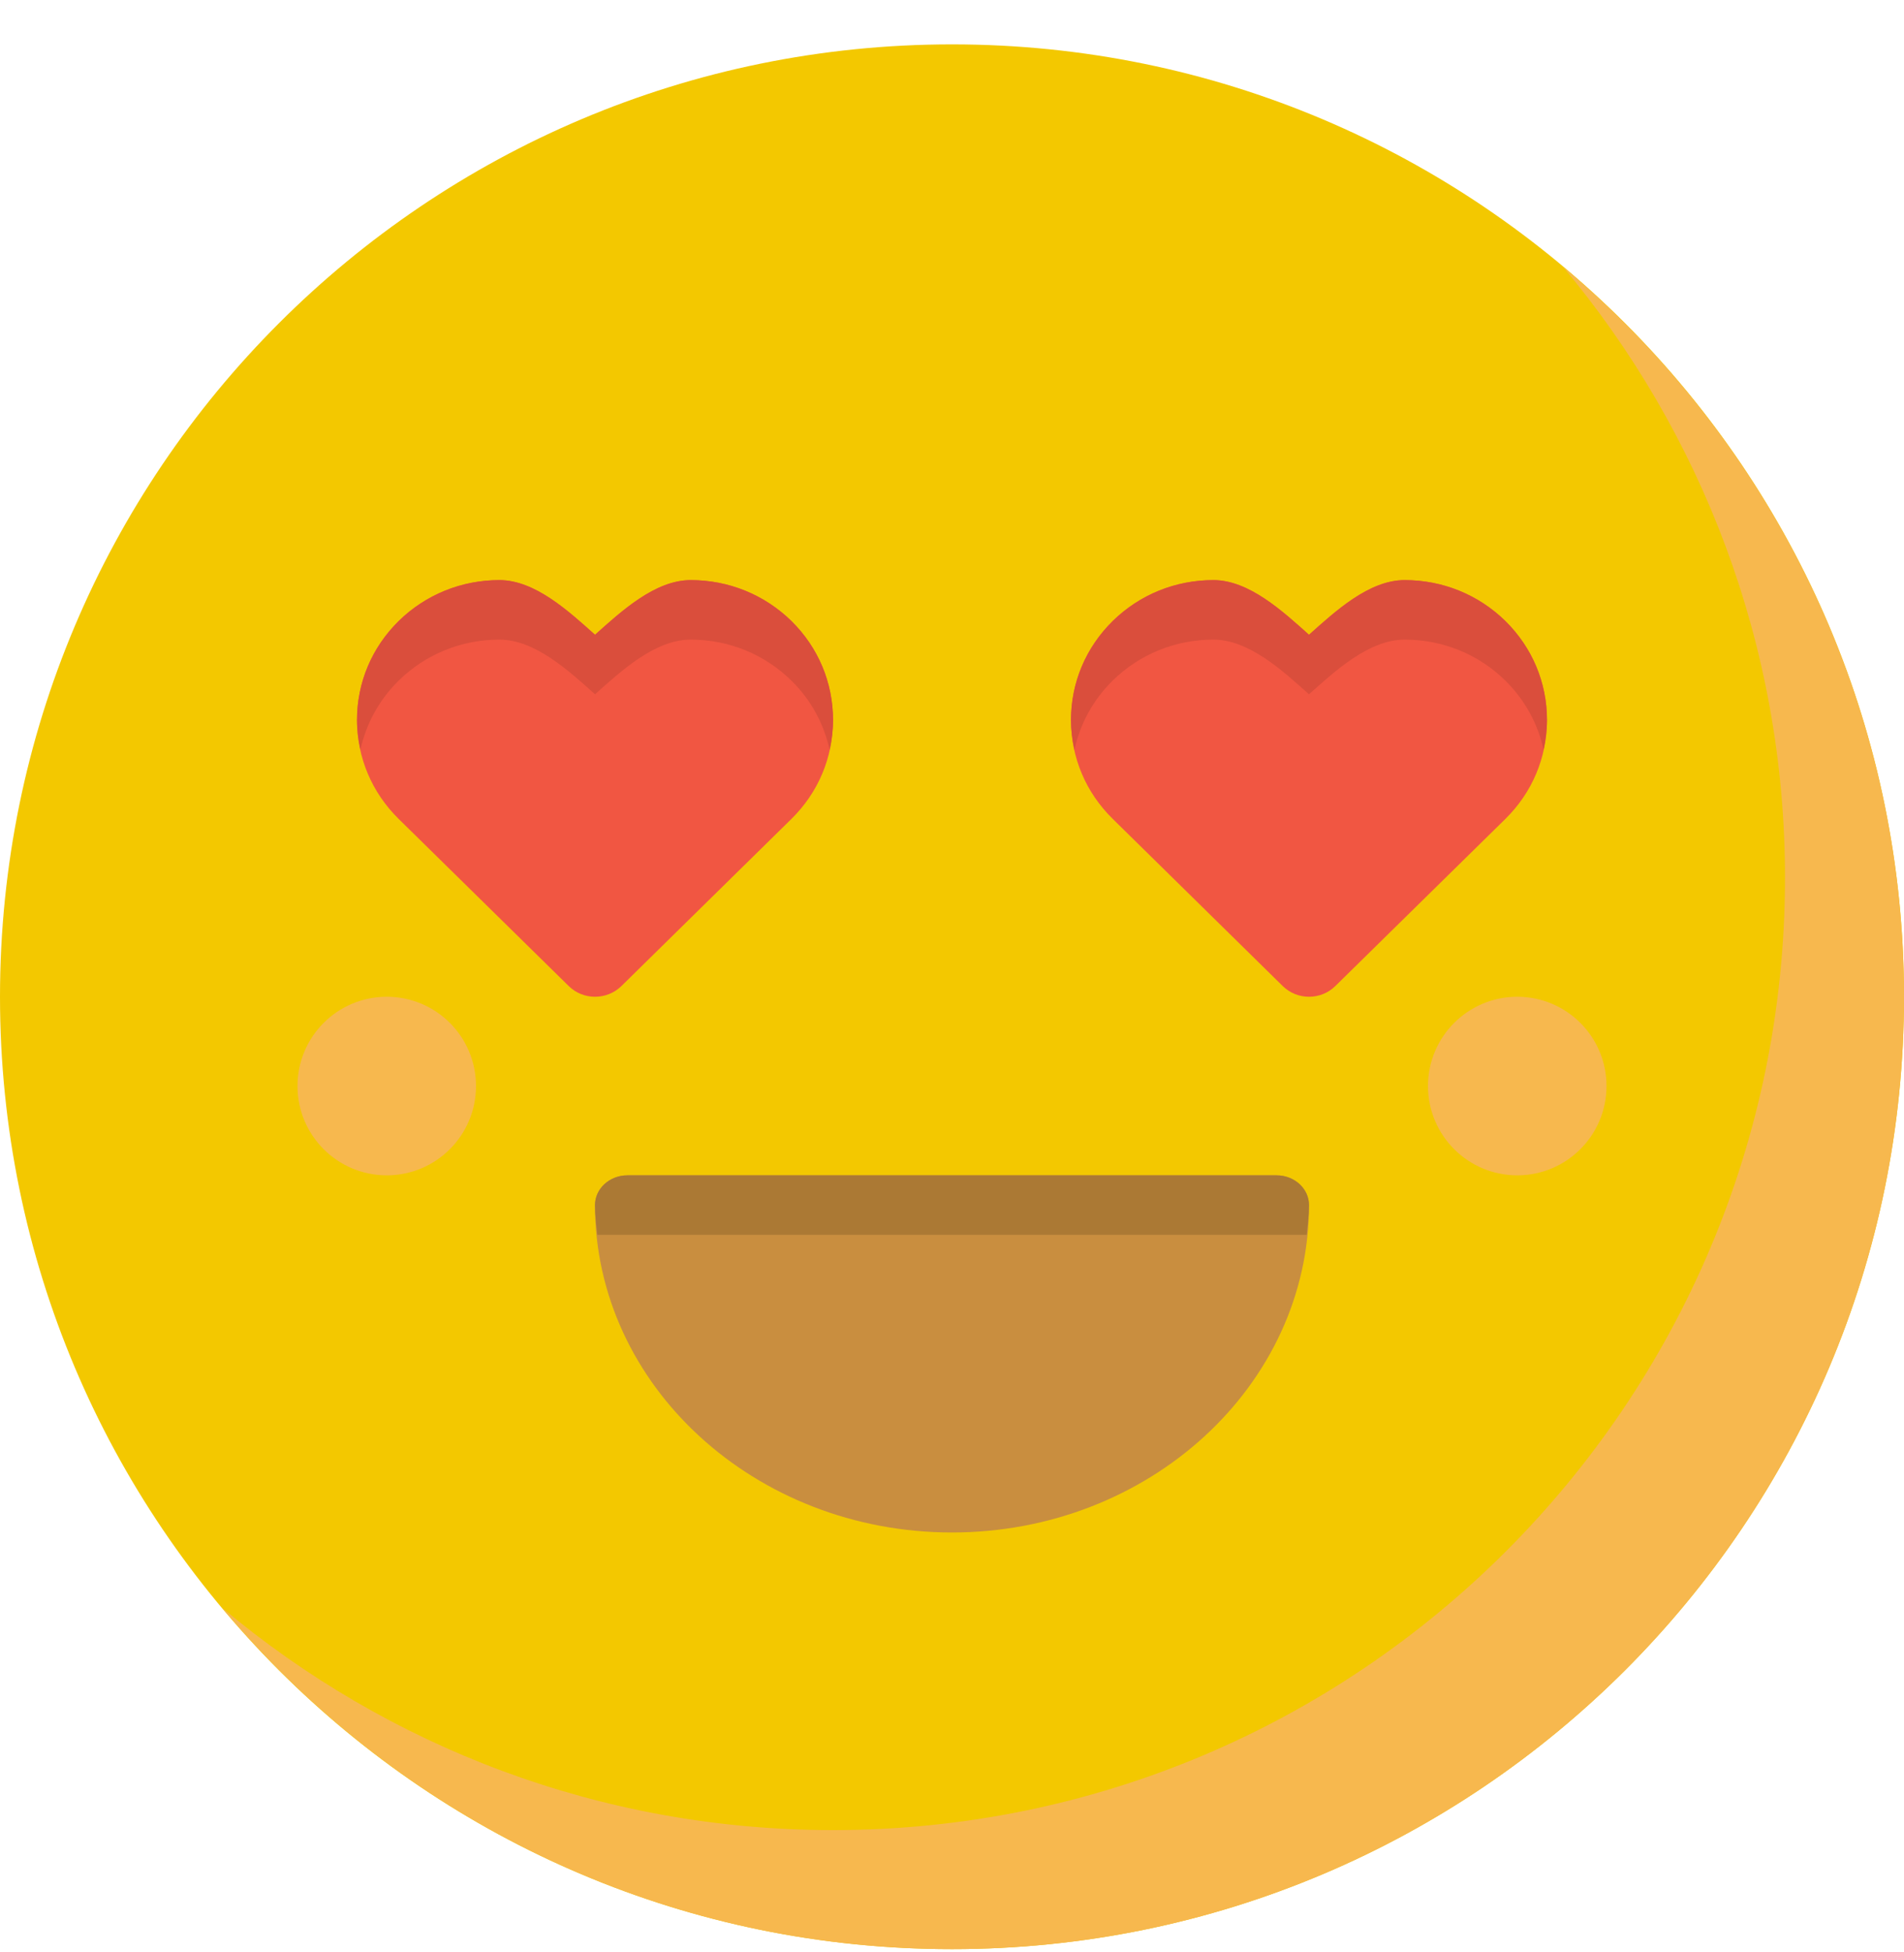 <svg width="40" height="41" viewBox="0 0 40 41" fill="none" xmlns="http://www.w3.org/2000/svg">
<g id="loved" clip-path="url(#clip0_10040_564)">
<path id="Vector" d="M20 40.932C31.046 40.932 40 31.977 40 20.932C40 9.886 31.046 0.932 20 0.932C8.954 0.932 0 9.886 0 20.932C0 31.977 8.954 40.932 20 40.932Z" fill="#F3C800"/>
<path id="Vector_2" d="M32.833 5.6C35.742 9.073 37.5 13.546 37.5 18.432C37.5 29.477 28.545 38.432 17.5 38.432C12.614 38.432 8.141 36.675 4.667 33.765C8.336 38.145 13.84 40.932 20 40.932C31.045 40.932 40 31.977 40 20.932C40 14.772 37.212 9.268 32.833 5.6Z" fill="#F7B84E"/>
<path id="Vector_3" d="M26.819 24.682H13.181C12.805 24.682 12.5 24.962 12.5 25.307C12.5 29.098 15.864 32.182 20 32.182C24.136 32.182 27.5 29.098 27.5 25.307C27.5 24.962 27.195 24.682 26.819 24.682Z" fill="#C98E3F"/>
<path id="Vector_4" d="M27.45 25.932C27.473 25.724 27.5 25.519 27.5 25.307C27.5 24.962 27.195 24.682 26.819 24.682H13.181C12.805 24.682 12.5 24.962 12.5 25.307C12.5 25.519 12.527 25.724 12.55 25.932H27.45Z" fill="#AB7934"/>
<g id="Group">
<path id="Vector_5" d="M31.875 24.682C32.91 24.682 33.75 23.842 33.75 22.807C33.75 21.771 32.91 20.932 31.875 20.932C30.84 20.932 30 21.771 30 22.807C30 23.842 30.84 24.682 31.875 24.682Z" fill="#F7B84E"/>
<path id="Vector_6" d="M8.125 24.682C9.161 24.682 10 23.842 10 22.807C10 21.771 9.161 20.932 8.125 20.932C7.089 20.932 6.25 21.771 6.25 22.807C6.25 23.842 7.089 24.682 8.125 24.682Z" fill="#F7B84E"/>
</g>
<path id="Vector_7" d="M12.5 20.932C12.3 20.932 12.101 20.857 11.949 20.708L8.376 17.198C7.811 16.643 7.5 15.905 7.5 15.12C7.5 14.335 7.811 13.597 8.376 13.04C8.941 12.488 9.693 12.182 10.492 12.182C11.241 12.182 11.949 12.838 12.5 13.33C13.051 12.838 13.76 12.182 14.51 12.182C15.31 12.182 16.06 12.488 16.625 13.042C17.191 13.598 17.5 14.335 17.5 15.122C17.5 15.907 17.19 16.644 16.625 17.199L13.053 20.709C12.9 20.857 12.701 20.932 12.5 20.932Z" fill="#F15642"/>
<path id="Vector_8" d="M8.376 14.292C8.941 13.738 9.693 13.432 10.492 13.432C11.241 13.432 11.95 14.088 12.501 14.58C13.051 14.088 13.76 13.432 14.51 13.432C15.31 13.432 16.06 13.738 16.625 14.292C17.038 14.697 17.309 15.2 17.429 15.745C17.474 15.542 17.501 15.334 17.501 15.12C17.501 14.335 17.191 13.597 16.626 13.04C16.06 12.488 15.31 12.182 14.51 12.182C13.76 12.182 13.051 12.838 12.501 13.33C11.949 12.838 11.241 12.182 10.492 12.182C9.693 12.182 8.941 12.488 8.376 13.042C7.811 13.597 7.5 14.335 7.5 15.12C7.5 15.333 7.527 15.542 7.572 15.745C7.691 15.199 7.965 14.697 8.376 14.292Z" fill="#DA4E3C"/>
<path id="Vector_9" d="M27.5 20.932C27.3 20.932 27.102 20.857 26.949 20.708L23.378 17.198C22.811 16.643 22.5 15.905 22.5 15.12C22.5 14.335 22.811 13.597 23.376 13.04C23.94 12.488 24.692 12.182 25.492 12.182C26.24 12.182 26.949 12.838 27.5 13.33C28.051 12.838 28.76 12.182 29.509 12.182C30.31 12.182 31.059 12.488 31.624 13.042C32.189 13.598 32.499 14.335 32.499 15.122C32.499 15.907 32.189 16.644 31.624 17.199L28.051 20.709C27.9 20.857 27.7 20.932 27.5 20.932Z" fill="#F15642"/>
<path id="Vector_10" d="M23.376 14.292C23.94 13.738 24.692 13.432 25.492 13.432C26.241 13.432 26.949 14.088 27.5 14.58C28.051 14.088 28.76 13.432 29.509 13.432C30.31 13.432 31.059 13.738 31.624 14.292C32.035 14.697 32.309 15.2 32.428 15.745C32.472 15.542 32.5 15.334 32.5 15.12C32.5 14.335 32.19 13.597 31.625 13.04C31.06 12.488 30.31 12.182 29.509 12.182C28.759 12.182 28.051 12.838 27.5 13.33C26.949 12.838 26.24 12.182 25.492 12.182C24.692 12.182 23.941 12.488 23.378 13.042C22.811 13.597 22.5 14.335 22.5 15.12C22.5 15.333 22.526 15.542 22.573 15.745C22.691 15.199 22.964 14.697 23.376 14.292Z" fill="#DA4E3C"/>
</g>
<defs>
<clipPath id="clip0_10040_564">
<rect width="40" height="40" fill="white" transform="translate(0 0.932)"/>
</clipPath>
</defs>
</svg>
